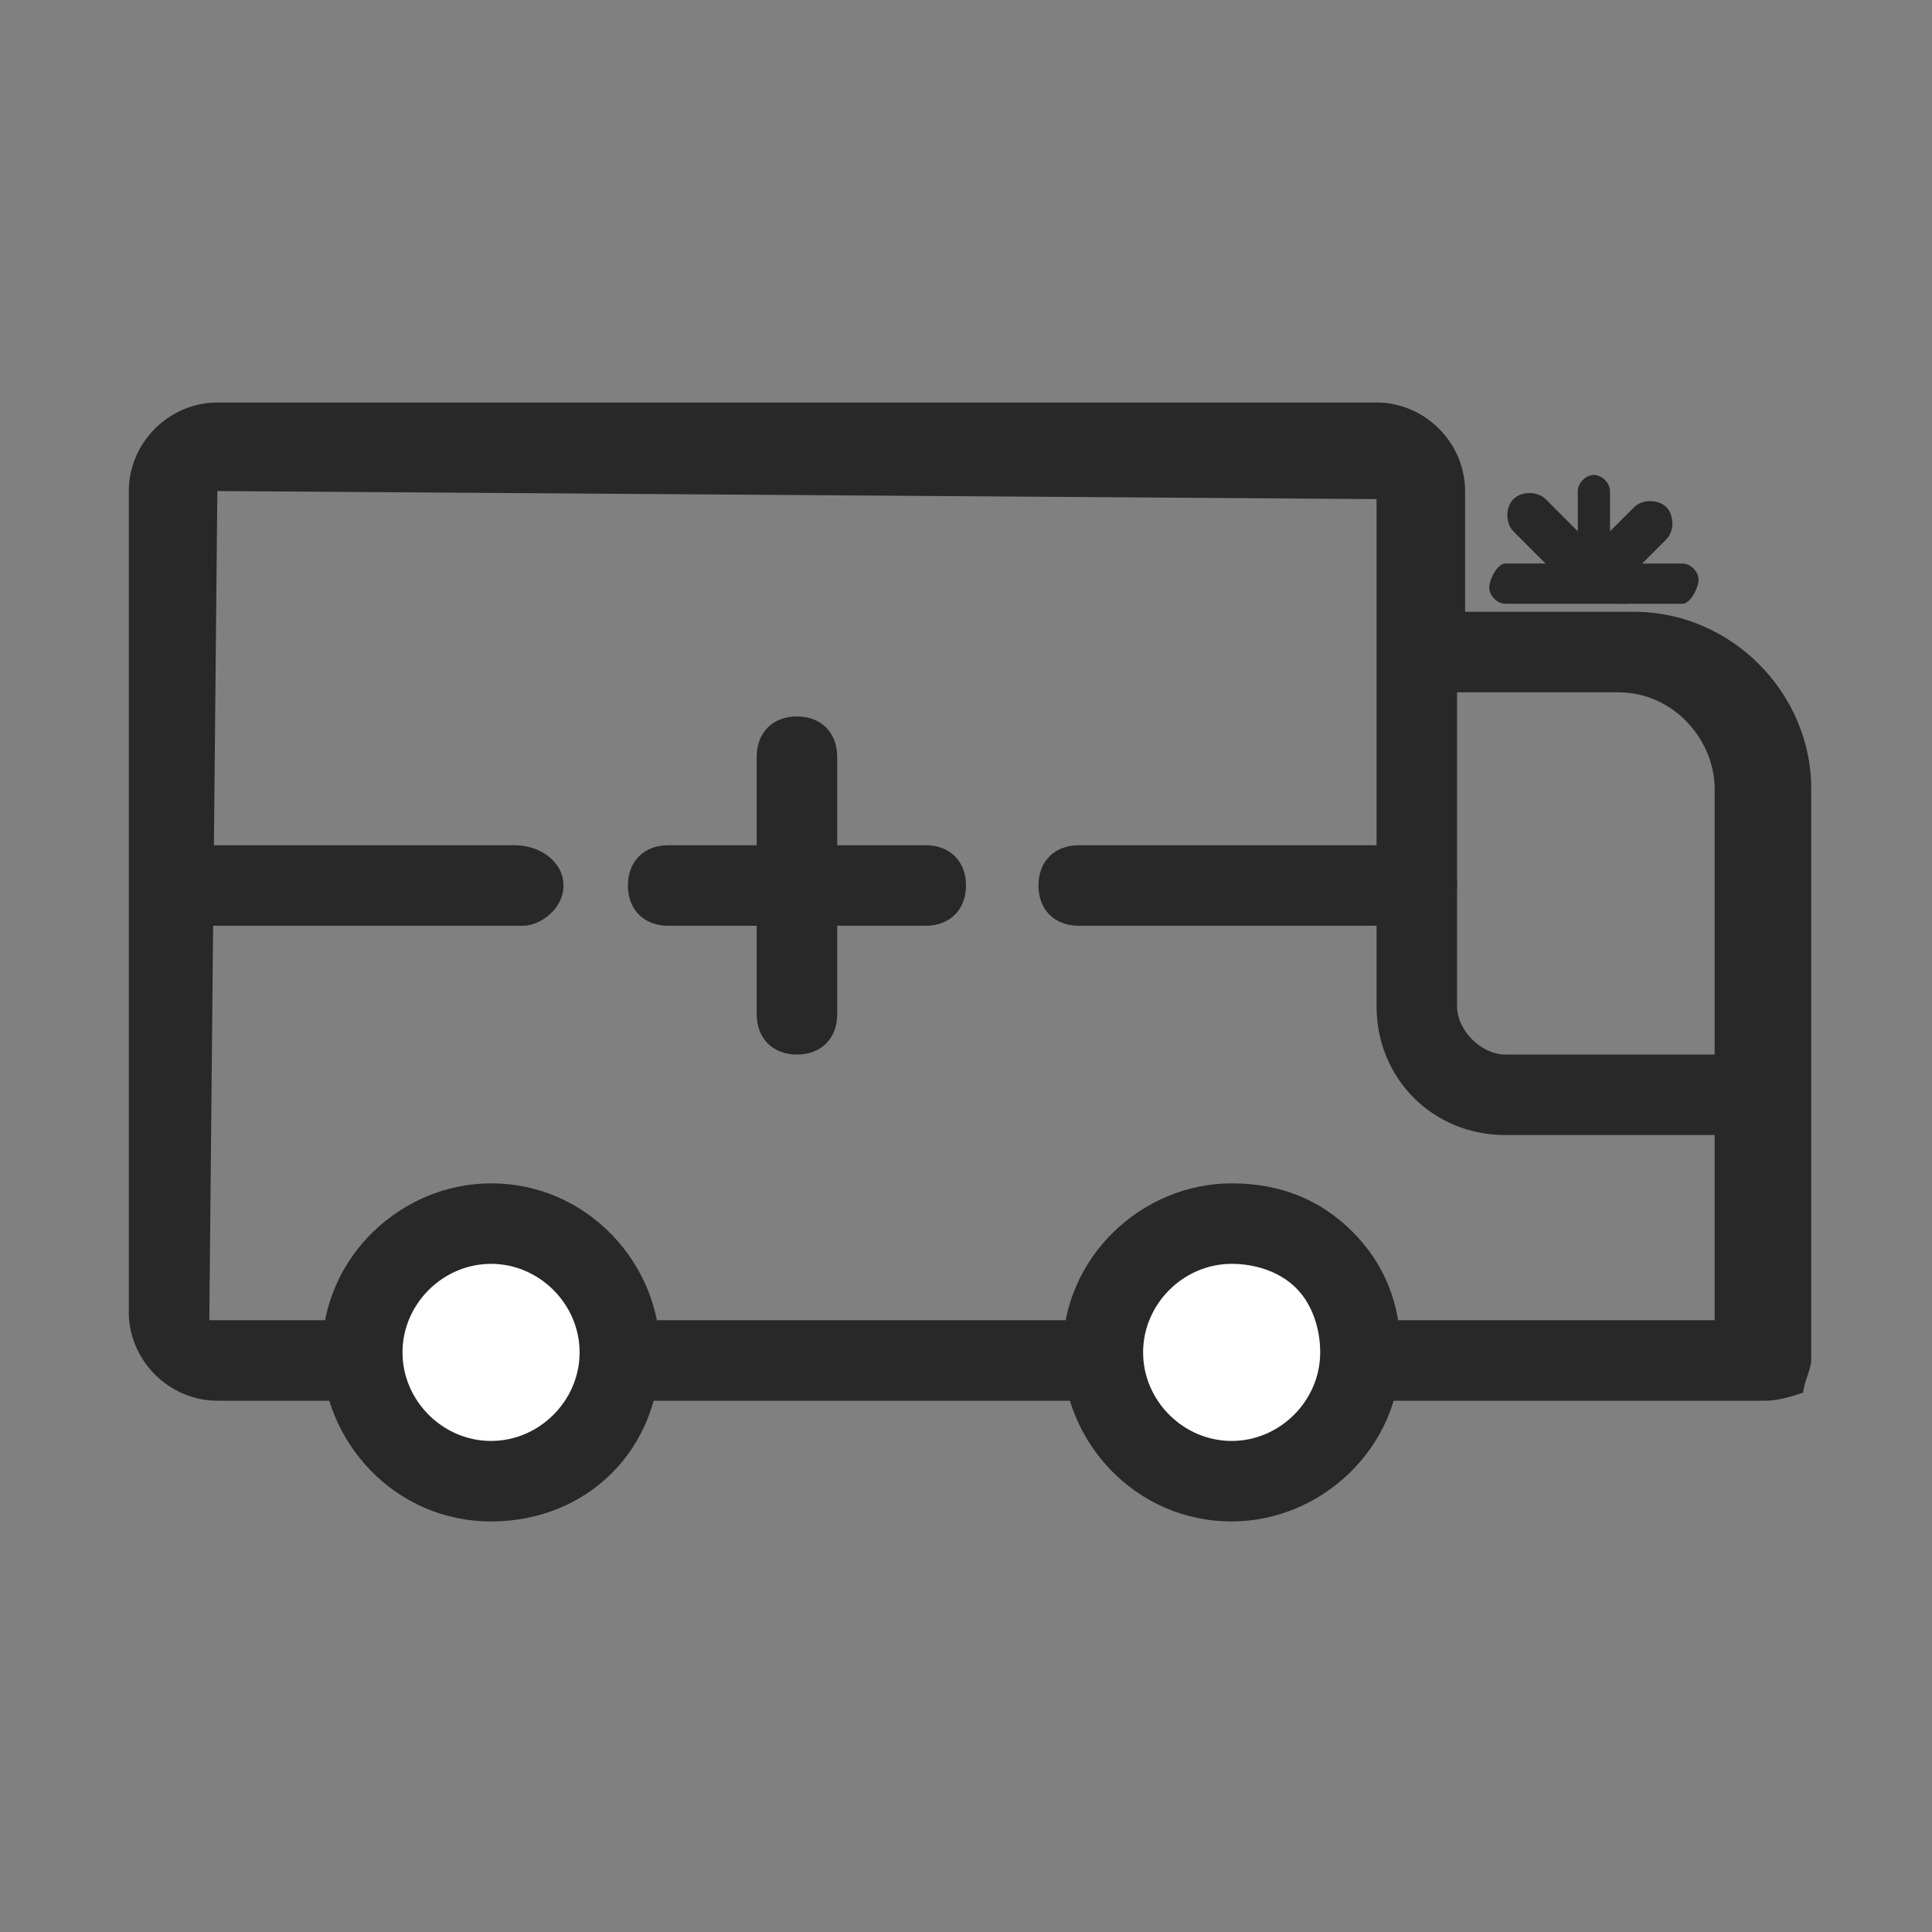 <?xml version="1.0" encoding="utf-8"?>
<!-- Generator: Adobe Illustrator 18.1.0, SVG Export Plug-In . SVG Version: 6.00 Build 0)  -->
<!DOCTYPE svg PUBLIC "-//W3C//DTD SVG 1.1//EN" "http://www.w3.org/Graphics/SVG/1.1/DTD/svg11.dtd">
<svg version="1.1" id="Layer_1" xmlns="http://www.w3.org/2000/svg" xmlns:xlink="http://www.w3.org/1999/xlink" x="0px" y="0px"
	 width="24px" height="24px" viewBox="0 0 24 24" enable-background="new 0 0 24 24" xml:space="preserve">
<rect x="0" y="0" width="24" height="24" fill="#808080" stroke="none"/>
<path fill="#FFFFFF" d="M-263.6-177v414.5h629V-177H-263.6z M338.9,197.2c0,7.2-5.8,13-13,13h-563l0-360h576V197.2z"/>
<g>
	<g>
		<g>
			<g>
				<path fill="#282829" d="M9.9,13.1c-0.3,0-0.5-0.2-0.5-0.5V9.4c0-0.3,0.2-0.5,0.5-0.5s0.5,0.2,0.5,0.5v3.2
					C10.4,12.9,10.2,13.1,9.9,13.1z"/>
			</g>
			<g>
				<path fill="#282829" d="M11.5,11.5H8.3c-0.3,0-0.5-0.2-0.5-0.5s0.2-0.5,0.5-0.5h3.2c0.3,0,0.5,0.2,0.5,0.5S11.8,11.5,11.5,11.5z
					"/>
			</g>
		</g>
		<g>
			<path fill="#282829" d="M6.5,11.5H2.2c-0.3,0-0.5-0.2-0.5-0.5s0.2-0.5,0.5-0.5h4.2C6.7,10.5,7,10.7,7,11S6.7,11.5,6.5,11.5z"/>
		</g>
		<g>
			<path fill="#282829" d="M21.9,17.4C21.9,17.4,21.9,17.4,21.9,17.4l-5.2,0l-0.7,0l-13.3,0c-0.6,0-1.1-0.5-1.1-1.1l0-10.2
				c0-0.6,0.5-1.1,1.1-1.1l14.4,0c0.6,0,1.1,0.5,1.1,1.1l0,1.5h2.1c1.2,0,2.2,1,2.2,2.2v7.1c0,0.1-0.1,0.3-0.1,0.4
				C22.1,17.4,22,17.4,21.9,17.4z M16.6,16.4l4.7,0v-2.3h-2.6c-0.9,0-1.6-0.7-1.6-1.6l0-6.3L2.7,6.1L2.6,16.4L16,16.4L16.6,16.4z
				 M18.1,8.7l0,3.8c0,0.3,0.3,0.6,0.6,0.6h2.6V9.8c0-0.6-0.5-1.2-1.2-1.2H18.1z"/>
		</g>
		<g>
			<circle fill="#FFFFFF" cx="6.1" cy="16.8" r="1.6"/>
			<path fill="#282829" d="M6.1,18.9L6.1,18.9c-1.2,0-2.1-1-2.1-2.1c0-1.2,1-2.1,2.1-2.1c1.2,0,2.1,1,2.1,2.1
				C8.2,18,7.3,18.9,6.1,18.9z M6.1,15.7c-0.6,0-1.1,0.5-1.1,1.1c0,0.6,0.5,1.1,1.1,1.1l0,0.5l0-0.5c0.6,0,1.1-0.5,1.1-1.1
				C7.2,16.2,6.7,15.7,6.1,15.7z"/>
		</g>
		<g>
			<circle fill="#FFFFFF" cx="15.3" cy="16.8" r="1.6"/>
			<path fill="#282829" d="M15.3,18.9L15.3,18.9c-1.2,0-2.1-1-2.1-2.1c0-1.2,1-2.1,2.1-2.1c0.6,0,1.1,0.2,1.5,0.6
				c0.4,0.4,0.6,0.9,0.6,1.5C17.4,18,16.4,18.9,15.3,18.9z M15.3,15.7c-0.6,0-1.1,0.5-1.1,1.1c0,0.6,0.5,1.1,1.1,1.1l0,0.5l0-0.5
				c0.6,0,1.1-0.5,1.1-1.1c0-0.3-0.1-0.6-0.3-0.8C15.9,15.8,15.6,15.7,15.3,15.7z"/>
		</g>
		<g>
			<path fill="#282829" d="M17.6,11.5h-4.2c-0.3,0-0.5-0.2-0.5-0.5s0.2-0.5,0.5-0.5h4.2c0.3,0,0.5,0.2,0.5,0.5S17.8,11.5,17.6,11.5z
				"/>
		</g>
	</g>
	<g>
		<path fill="#282829" d="M19.8,7.1c-0.1,0-0.2-0.1-0.2-0.2V6.1c0-0.1,0.1-0.2,0.2-0.2S20,6,20,6.1v0.8C20,7,19.9,7.1,19.8,7.1z"/>
	</g>
	<g>
		<path fill="#282829" d="M19.5,7.2c-0.1,0-0.1,0-0.2-0.1l-0.5-0.5c-0.1-0.1-0.1-0.3,0-0.4s0.3-0.1,0.4,0l0.5,0.5
			c0.1,0.1,0.1,0.3,0,0.4C19.6,7.2,19.6,7.2,19.5,7.2z"/>
	</g>
	<g>
		<path fill="#282829" d="M20.9,7.5h-0.8c-0.1,0-0.2-0.1-0.2-0.2S20,7,20.1,7h0.8c0.1,0,0.2,0.1,0.2,0.2S21,7.5,20.9,7.5z"/>
	</g>
	<g>
		<path fill="#282829" d="M20.2,7.5h-1.5c-0.1,0-0.2-0.1-0.2-0.2S18.6,7,18.7,7h1.5c0.1,0,0.2,0.1,0.2,0.2S20.3,7.5,20.2,7.5z"/>
	</g>
	<g>
		<path fill="#282829" d="M20,7.3c-0.1,0-0.1,0-0.2-0.1c-0.1-0.1-0.1-0.3,0-0.4l0.5-0.5c0.1-0.1,0.3-0.1,0.4,0s0.1,0.3,0,0.4
			l-0.5,0.5C20.1,7.2,20.1,7.3,20,7.3z"/>
	</g>
</g>
</svg>
